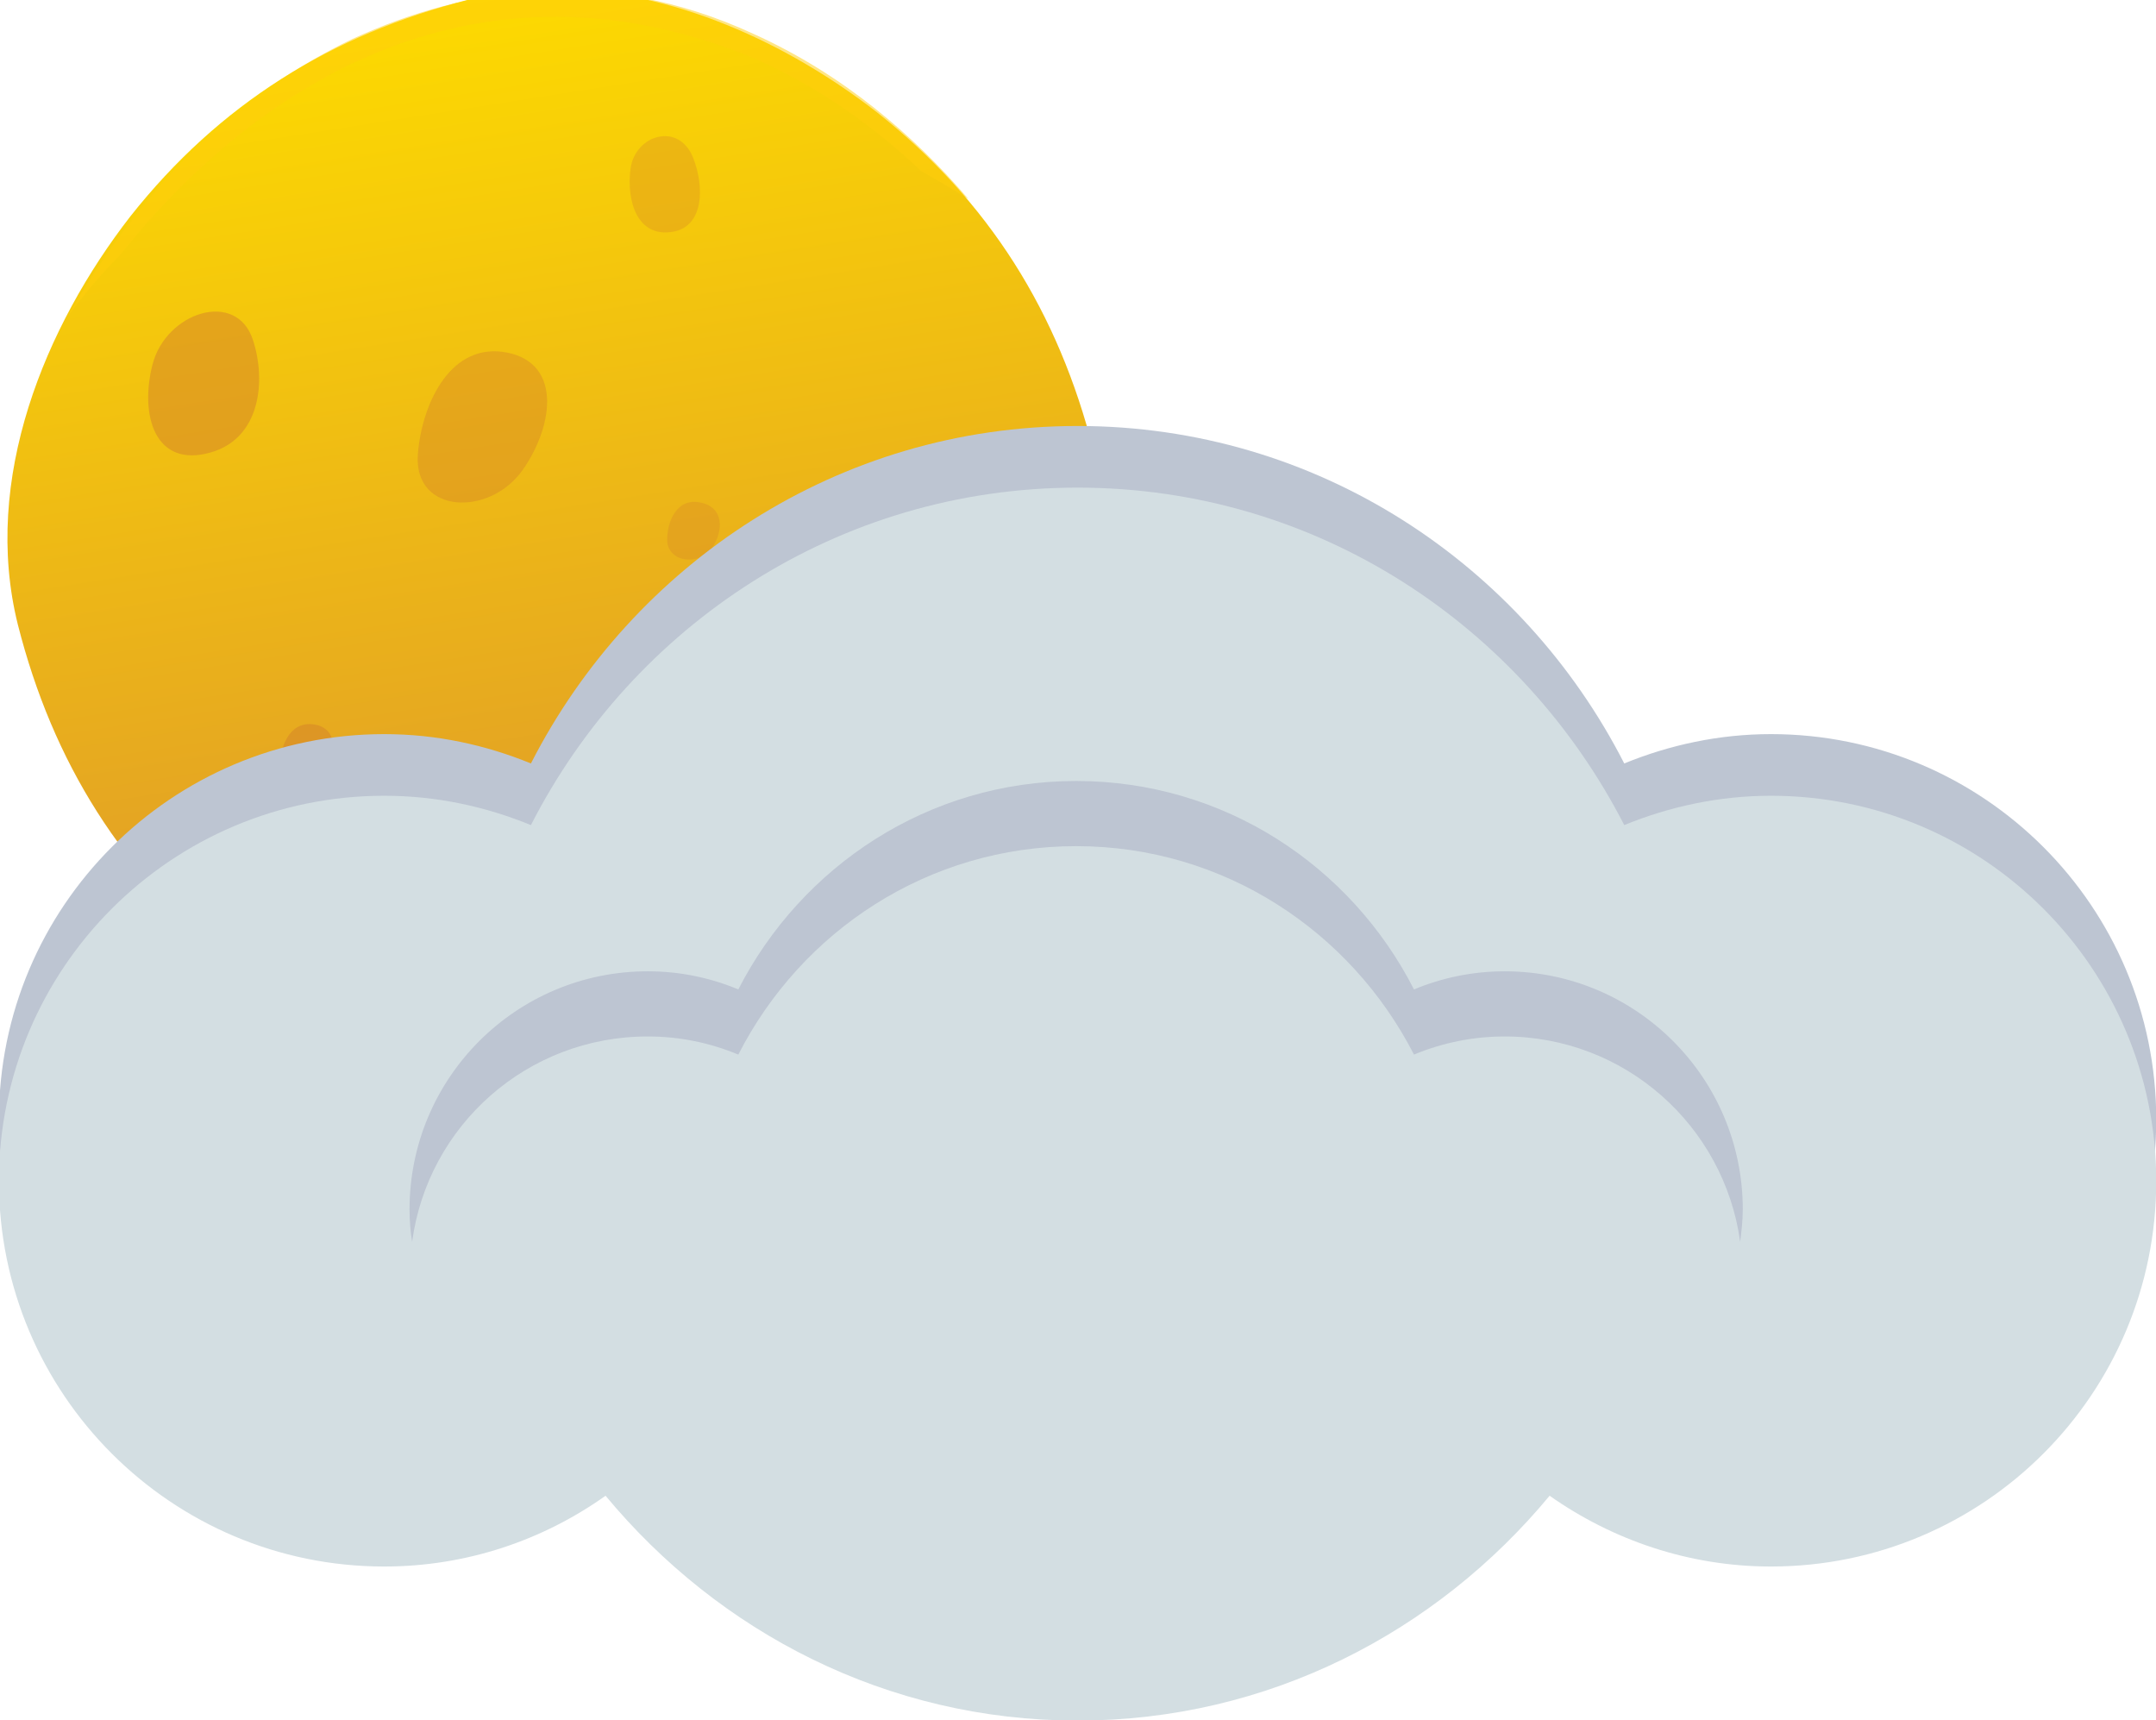 <?xml version="1.0" encoding="UTF-8" standalone="no"?>
<!-- Created with Inkscape (http://www.inkscape.org/) -->

<svg
   width="45.27mm"
   height="36.108mm"
   viewBox="0 0 45.27 36.108"
   version="1.1"
   id="svg5"
   xml:space="preserve"
   xmlns="http://www.w3.org/2000/svg"
   xmlns:svg="http://www.w3.org/2000/svg"><defs
     id="defs2"><linearGradient
       x1="0"
       y1="0"
       x2="1"
       y2="0"
       gradientUnits="userSpaceOnUse"
       gradientTransform="matrix(10.528,-64.089,64.089,10.528,728.796,1020.615)"
       spreadMethod="pad"
       id="linearGradient1929"><stop
         style="stop-opacity:1;stop-color:#fdda00"
         offset="0"
         id="stop1923" /><stop
         style="stop-opacity:1;stop-color:#e2a026"
         offset="0.775"
         id="stop1925" /><stop
         style="stop-opacity:1;stop-color:#e2a026"
         offset="1"
         id="stop1927" /></linearGradient><clipPath
       clipPathUnits="userSpaceOnUse"
       id="clipPath1947"><path
         d="m 725.852,999.648 h 7.7 v -8.996 h -7.7 z"
         id="path1945" /></clipPath><clipPath
       clipPathUnits="userSpaceOnUse"
       id="clipPath1963"><path
         d="m 717.67,977.479 h 3.167 v -3.861 h -3.167 z"
         id="path1961" /></clipPath><clipPath
       clipPathUnits="userSpaceOnUse"
       id="clipPath1979"><path
         d="m 740.694,990.694 h 3.132 v -3.436 h -3.132 z"
         id="path1977" /></clipPath><clipPath
       clipPathUnits="userSpaceOnUse"
       id="clipPath1995"><path
         d="m 734.472,976.965 h 9.726 v -11.742 h -9.726 z"
         id="path1993" /></clipPath><clipPath
       clipPathUnits="userSpaceOnUse"
       id="clipPath2011"><path
         d="m 738.462,1012.44 h 4.183 v -5.73 h -4.183 z"
         id="path2009" /></clipPath><clipPath
       clipPathUnits="userSpaceOnUse"
       id="clipPath2027"><path
         d="m 752.743,989.784 h 4.689 v -5.05 h -4.689 z"
         id="path2025" /></clipPath><clipPath
       clipPathUnits="userSpaceOnUse"
       id="clipPath2043"><path
         d="m 709.822,1002.01 h 6.601 v -8.551 h -6.601 z"
         id="path2041" /></clipPath><clipPath
       clipPathUnits="userSpaceOnUse"
       id="clipPath2059"><path
         d="m 717.237,964.742 h 37.599 v -8.487 h -37.599 z"
         id="path2057" /></clipPath><clipPath
       clipPathUnits="userSpaceOnUse"
       id="clipPath2075"><path
         d="m 704.97,1021.1 h 53.638 v -19.48 H 704.97 Z"
         id="path2073" /></clipPath><clipPath
       clipPathUnits="userSpaceOnUse"
       id="clipPath2095"><path
         d="M 702.557,958.484 H 825.465 V 921.933 H 702.557 Z"
         id="path2093" /></clipPath><clipPath
       clipPathUnits="userSpaceOnUse"
       id="clipPath22123"><path
         d="M -2.2440947e-6,2048 H 2048 V -1.1811023e-5 H -2.2440947e-6 Z"
         id="path22125"
         style="stroke-width:1" /></clipPath><clipPath
       clipPathUnits="userSpaceOnUse"
       id="clipPath22143"><path
         d="M -2.2440947e-6,2048 H 2048 V -1.1811023e-5 H -2.2440947e-6 Z"
         id="path22145"
         style="stroke-width:1" /></clipPath><clipPath
       clipPathUnits="userSpaceOnUse"
       id="clipPath22163"><path
         d="M -2.2440947e-6,2048 H 2048 V -1.1811023e-5 H -2.2440947e-6 Z"
         id="path22165"
         style="stroke-width:1" /></clipPath><clipPath
       clipPathUnits="userSpaceOnUse"
       id="clipPath22173"><path
         d="M -2.2440947e-6,2048 H 2048 V -1.1811023e-5 H -2.2440947e-6 Z"
         id="path22175"
         style="stroke-width:1" /></clipPath><clipPath
       clipPathUnits="userSpaceOnUse"
       id="clipPath22183"><path
         d="M -2.2440947e-6,2048 H 2048 V -1.1811023e-5 H -2.2440947e-6 Z"
         id="path22185"
         style="stroke-width:1" /></clipPath><clipPath
       clipPathUnits="userSpaceOnUse"
       id="clipPath22190"><path
         d="m 728.889,1020.562 c -8.187,-2.079 -14.834,-6.211 -20.121,-12.883 v 0 c -5.081,-6.545 -8.854,-15.631 -6.699,-24.28 v 0 c 2.079,-8.186 6.211,-14.833 12.884,-20.12 v 0 c 6.545,-5.082 15.63,-8.854 24.279,-6.699 v 0 c 8.213,2.079 14.834,6.211 20.12,12.884 v 0 c 5.082,6.545 8.855,15.629 6.699,24.278 v 0 c -2.079,8.213 -6.211,14.835 -12.883,20.121 v 0 c -5.256,4.081 -12.151,7.318 -19.142,7.318 v 0 c -1.714,0 -3.434,-0.194 -5.137,-0.619"
         id="path22192"
         style="stroke-width:1" /></clipPath><clipPath
       clipPathUnits="userSpaceOnUse"
       id="clipPath22200"><path
         d="M -2.2440947e-6,2048 H 2048 V -1.1811023e-5 H -2.2440947e-6 Z"
         id="path22202"
         style="stroke-width:1" /></clipPath><clipPath
       clipPathUnits="userSpaceOnUse"
       id="clipPath22210"><path
         d="M -2.2440947e-6,2048 H 2048 V -1.1811023e-5 H -2.2440947e-6 Z"
         id="path22212"
         style="stroke-width:1" /></clipPath><clipPath
       clipPathUnits="userSpaceOnUse"
       id="clipPath22220"><path
         d="M -2.2440947e-6,2048 H 2048 V -1.1811023e-5 H -2.2440947e-6 Z"
         id="path22222"
         style="stroke-width:1" /></clipPath><clipPath
       clipPathUnits="userSpaceOnUse"
       id="clipPath22240"><path
         d="M -2.2440947e-6,2048 H 2048 V -1.1811023e-5 H -2.2440947e-6 Z"
         id="path22242"
         style="stroke-width:1" /></clipPath><clipPath
       clipPathUnits="userSpaceOnUse"
       id="clipPath22250"><path
         d="M -2.2440947e-6,2048 H 2048 V -1.1811023e-5 H -2.2440947e-6 Z"
         id="path22252"
         style="stroke-width:1" /></clipPath><clipPath
       clipPathUnits="userSpaceOnUse"
       id="clipPath22256"><path
         d="M -806.858,1074.173 H 1241.142 V -973.827 H -806.858 Z"
         id="path22258"
         style="stroke-width:1" /></clipPath><clipPath
       clipPathUnits="userSpaceOnUse"
       id="clipPath22272"><path
         d="M -806.858,1070.503 H 1241.142 V -977.497 H -806.858 Z"
         id="path22274"
         style="stroke-width:1" /></clipPath><clipPath
       clipPathUnits="userSpaceOnUse"
       id="clipPath22278"><path
         d="M -740.002,1088.494 H 1307.998 V -959.506 H -740.002 Z"
         id="path22280"
         style="stroke-width:1" /></clipPath></defs><g
     id="g26177"
     transform="translate(-467.456,-362.239)"><g
       id="g1921"
       transform="matrix(0.353,0,0,-0.353,220,722.489)"
       clip-path="url(#clipPath22190)"><path
         d="m 728.889,1020.562 c -8.187,-2.079 -14.834,-6.211 -20.121,-12.883 v 0 c -5.081,-6.545 -8.854,-15.631 -6.699,-24.28 v 0 c 2.079,-8.186 6.211,-14.833 12.884,-20.12 v 0 c 6.545,-5.082 15.63,-8.854 24.279,-6.699 v 0 c 8.213,2.079 14.834,6.211 20.12,12.884 v 0 c 5.082,6.545 8.855,15.629 6.699,24.278 v 0 c -2.079,8.213 -6.211,14.835 -12.883,20.121 v 0 c -5.256,4.081 -12.151,7.318 -19.142,7.318 v 0 c -1.714,0 -3.434,-0.194 -5.137,-0.619"
         style="fill:url(#linearGradient1929);stroke:none"
         id="path1931" /></g><g
       id="g1955"
       transform="matrix(0.353,0,0,-0.353,220,722.489)"
       clip-path="url(#clipPath22123)"><g
         clip-path="url(#clipPath1947)"
         opacity="0.4"
         id="g1953"><g
           transform="translate(732.097,992.588)"
           id="g1951"><path
             d="M 0,0 C -1.976,-2.797 -6.467,-2.618 -6.236,0.898 -6.031,3.747 -4.44,7.417 -1.232,7.032 2.336,6.57 1.925,2.746 0,0"
             style="fill:#d48129;fill-opacity:1;fill-rule:nonzero;stroke:none"
             id="path1949" /></g></g></g><g
       id="g1971"
       transform="matrix(0.353,0,0,-0.353,220,722.489)"
       clip-path="url(#clipPath22143)"><g
         clip-path="url(#clipPath1963)"
         opacity="0.5"
         id="g1969"><g
           transform="translate(720.394,974.52)"
           id="g1967"><path
             d="M 0,0 C -0.693,-1.258 -2.643,-1.232 -2.72,0.282 -2.772,1.54 -2.207,3.08 -0.821,2.951 0.719,2.797 0.667,1.232 0,0"
             style="fill:#d48129;fill-opacity:1;fill-rule:nonzero;stroke:none"
             id="path1965" /></g></g></g><g
       id="g1987"
       transform="matrix(0.353,0,0,-0.353,220,722.489)"
       clip-path="url(#clipPath22173)"><g
         clip-path="url(#clipPath1979)"
         opacity="0.3"
         id="g1985"><g
           transform="translate(743.338,987.917)"
           id="g1983"><path
             d="m 0,0 c -0.744,-1.052 -2.669,-0.821 -2.643,0.539 0,1.104 0.59,2.464 1.924,2.207 C 0.77,2.489 0.719,1.027 0,0"
             style="fill:#d48129;fill-opacity:1;fill-rule:nonzero;stroke:none"
             id="path1981" /></g></g></g><g
       id="g2003"
       transform="matrix(0.353,0,0,-0.353,220,722.489)"
       clip-path="url(#clipPath22210)"><g
         clip-path="url(#clipPath1995)"
         opacity="0.3"
         id="g2001"><g
           transform="translate(734.689,973.493)"
           id="g1999"><path
             d="M 0,0 C 0.924,4.004 6.801,4.902 8.546,0.796 9.958,-2.566 10.343,-7.468 5.98,-8.187 1.104,-8.983 -0.924,-3.927 0,0"
             style="fill:#d48129;fill-opacity:1;fill-rule:nonzero;stroke:none"
             id="path1997" /></g></g></g><g
       id="g2019"
       transform="matrix(0.353,0,0,-0.353,220,722.489)"
       clip-path="url(#clipPath22200)"><g
         clip-path="url(#clipPath2011)"
         opacity="0.3"
         id="g2017"><g
           transform="translate(738.513,1010.501)"
           id="g2015"><path
             d="M 0,0 C 0.257,2.002 2.849,2.823 3.721,0.667 4.414,-1.078 4.363,-3.439 2.515,-3.747 0.436,-4.106 -0.257,-1.976 0,0"
             style="fill:#d48129;fill-opacity:1;fill-rule:nonzero;stroke:none"
             id="path2013" /></g></g></g><g
       id="g2035"
       transform="matrix(0.353,0,0,-0.353,220,722.489)"
       clip-path="url(#clipPath22163)"><g
         clip-path="url(#clipPath2027)"
         opacity="0.3"
         id="g2033"><g
           transform="translate(752.911,987.942)"
           id="g2031"><path
             d="M 0,0 C 0.513,1.745 3.388,2.643 4.183,0.898 4.825,-0.513 4.697,-2.669 2.515,-3.131 0.103,-3.619 -0.513,-1.719 0,0"
             style="fill:#d48129;fill-opacity:1;fill-rule:nonzero;stroke:none"
             id="path2029" /></g></g></g><g
       id="g2051"
       transform="matrix(0.353,0,0,-0.353,220,722.489)"
       clip-path="url(#clipPath22220)"><g
         clip-path="url(#clipPath2043)"
         opacity="0.5"
         id="g2049"><g
           transform="translate(710.077,998.85)"
           id="g2047"><path
             d="M 0,0 C 0.796,3.131 5.005,4.491 5.98,1.463 6.775,-0.975 6.416,-4.363 3.49,-5.21 0.154,-6.185 -0.77,-3.028 0,0"
             style="fill:#d48129;fill-opacity:1;fill-rule:nonzero;stroke:none"
             id="path2045" /></g></g></g><g
       id="g2067"
       transform="matrix(0.353,0,0,-0.353,220,722.489)"
       clip-path="url(#clipPath22183)"><g
         clip-path="url(#clipPath2059)"
         opacity="0.5"
         id="g2065"><g
           transform="translate(734.997,956.298)"
           id="g2063"><path
             d="M 0,0 C 7.622,0.488 15.142,3.644 19.839,8.444 14.295,5.98 8.033,2.746 -0.18,2.361 -8.418,2.028 -13.089,3.644 -17.76,5.236 -13.782,2.541 -7.725,-0.436 0,0"
             style="fill:#d48129;fill-opacity:1;fill-rule:nonzero;stroke:none"
             id="path2061" /></g></g></g><g
       id="g2083"
       transform="matrix(0.353,0,0,-0.353,220,722.489)"
       clip-path="url(#clipPath22240)"><g
         clip-path="url(#clipPath2075)"
         opacity="0.5"
         id="g2081"><g
           transform="translate(708.126,1005.343)"
           id="g2079"><path
             d="M 0,0 C 9.137,11.421 22.354,18.145 37.855,11.677 41.679,9.958 44.964,7.597 47.659,5.03 48.634,4.491 49.558,3.927 50.482,3.362 47.248,7.135 43.039,10.779 37.676,13.192 28.95,17.221 20.737,16.04 13.859,12.884 6.981,9.573 1.412,4.26 -3.157,-3.721 -2.181,-2.387 -1.129,-1.129 0,0"
             style="fill:#ffcd0b;fill-opacity:1;fill-rule:nonzero;stroke:none"
             id="path2077" /></g></g></g><path
       d="m 0,0 c -3.08,0 -6.031,-0.642 -8.726,-1.745 -6.057,11.857 -18.273,20.069 -32.517,20.069 -14.244,0 -26.46,-8.212 -32.517,-20.069 -2.695,1.103 -5.62,1.745 -8.726,1.745 -12.652,0 -22.918,-10.266 -22.918,-22.918 0,-12.653 10.266,-22.919 22.918,-22.919 4.902,0 9.445,1.566 13.166,4.209 6.724,-8.11 16.733,-13.371 28.077,-13.371 11.344,0 21.353,5.261 28.077,13.371 3.721,-2.618 8.264,-4.209 13.166,-4.209 12.653,0 22.918,10.266 22.918,22.919 C 22.918,-10.266 12.653,0 0,0"
       style="fill:#bdc5d2;fill-opacity:1;fill-rule:nonzero;stroke:none"
       id="path2087"
       transform="matrix(0.353,0,0,-0.353,504.641,377.65)"
       clip-path="url(#clipPath22272)" /><g
       id="g2103"
       transform="matrix(0.353,0,0,-0.353,220,722.489)"
       clip-path="url(#clipPath22250)"><g
         clip-path="url(#clipPath2095)"
         opacity="0.05"
         id="g2101"><g
           transform="translate(768.643,957.684)"
           id="g2099"><path
             d="m 0,0 c -24.689,2.49 -47.813,-0.95 -66.086,-8.649 2.284,-10.266 11.421,-17.939 22.354,-17.939 4.902,0 9.444,1.565 13.166,4.209 6.724,-8.11 16.733,-13.372 28.076,-13.372 11.344,0 21.353,5.262 28.077,13.372 3.722,-2.618 8.265,-4.209 13.166,-4.209 7.34,0 13.859,3.464 18.068,8.854 C 41.269,-8.649 21.686,-2.181 0,0"
             style="fill:#a8a9ad;fill-opacity:1;fill-rule:nonzero;stroke:none"
             id="path2097" /></g></g></g><path
       d="m 0,0 c -3.08,0 -6.031,-0.642 -8.726,-1.745 -6.082,11.857 -18.273,20.069 -32.517,20.069 -14.244,0 -26.46,-8.212 -32.517,-20.069 -2.695,1.103 -5.62,1.745 -8.726,1.745 -12.652,0 -22.918,-10.266 -22.918,-22.918 0,-12.653 10.266,-22.919 22.918,-22.919 4.902,0 9.445,1.566 13.166,4.209 6.724,-8.11 16.733,-13.371 28.077,-13.371 11.344,0 21.353,5.261 28.077,13.371 3.721,-2.618 8.264,-4.209 13.166,-4.209 12.653,0 22.918,10.266 22.918,22.919 C 22.918,-10.266 12.653,0 0,0"
       style="fill:#d3dee2;fill-opacity:1;fill-rule:nonzero;stroke:none"
       id="path2107"
       transform="matrix(0.353,0,0,-0.353,504.641,378.944)"
       clip-path="url(#clipPath22256)" /><path
       d="m 0,0 c 1.925,0 3.721,-0.385 5.39,-1.078 3.747,7.34 11.292,12.396 20.095,12.396 8.803,0 16.348,-5.081 20.095,-12.396 1.668,0.693 3.491,1.078 5.39,1.078 7.16,0 13.063,-5.313 14.013,-12.216 0.077,0.641 0.154,1.283 0.154,1.925 0,7.827 -6.34,14.166 -14.167,14.166 -1.899,0 -3.722,-0.385 -5.39,-1.078 C 41.833,10.138 34.288,15.193 25.485,15.193 16.682,15.193 9.137,10.112 5.39,2.797 3.721,3.49 1.925,3.875 0,3.875 c -7.828,0 -14.167,-6.339 -14.167,-14.166 0,-0.668 0.052,-1.309 0.154,-1.925 C -13.089,-5.313 -7.186,0 0,0"
       style="fill:#bdc5d2;fill-opacity:1;fill-rule:nonzero;stroke:none"
       id="path2111"
       transform="matrix(0.353,0,0,-0.353,481.056,383.997)"
       clip-path="url(#clipPath22278)" /></g></svg>

